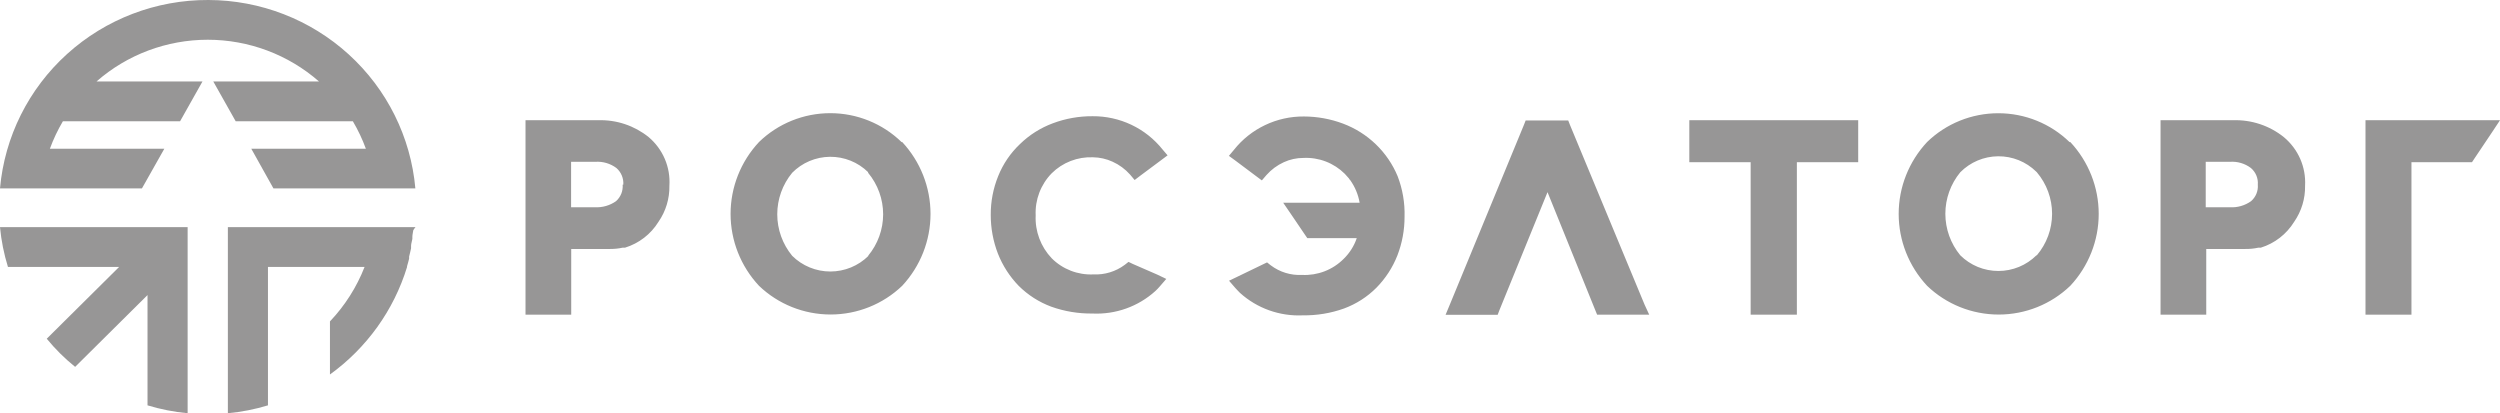 <svg width="242" height="40" viewBox="0 0 242 40" fill="none" xmlns="http://www.w3.org/2000/svg">
<path d="M62.794 13.275C61.412 12.161 59.671 11.579 57.891 11.638H50.87V30.463H55.294V24.1H59.075C59.478 24.102 59.88 24.06 60.273 23.975H60.5C61.85 23.559 63.001 22.671 63.739 21.475C64.452 20.447 64.822 19.223 64.798 17.975C64.855 17.091 64.704 16.206 64.356 15.39C64.008 14.574 63.473 13.85 62.794 13.275ZM60.273 17.875C60.297 18.173 60.252 18.472 60.141 18.75C60.029 19.027 59.854 19.276 59.63 19.475C59.032 19.895 58.308 20.102 57.575 20.063H55.282V15.663H57.626C58.357 15.613 59.082 15.826 59.668 16.263C59.897 16.462 60.076 16.712 60.192 16.991C60.308 17.271 60.357 17.573 60.336 17.875H60.273ZM221.077 13.275C219.69 12.161 217.945 11.58 216.161 11.638H209.141V30.463H213.565V24.1H217.346C217.77 24.107 218.192 24.065 218.606 23.975H218.846C220.191 23.556 221.337 22.668 222.073 21.475C222.785 20.447 223.156 19.223 223.131 17.975C223.18 17.087 223.02 16.2 222.664 15.384C222.307 14.569 221.764 13.846 221.077 13.275ZM218.556 17.875C218.581 18.174 218.535 18.475 218.421 18.753C218.307 19.031 218.129 19.278 217.901 19.475C217.308 19.897 216.587 20.104 215.859 20.063H213.514V15.663H215.859C216.586 15.611 217.308 15.825 217.888 16.263C218.119 16.46 218.3 16.709 218.417 16.989C218.533 17.27 218.58 17.573 218.556 17.875ZM87.271 13.75C85.428 11.958 82.951 10.955 80.37 10.955C77.79 10.955 75.312 11.958 73.469 13.75C71.702 15.643 70.72 18.127 70.72 20.706C70.72 23.286 71.702 25.77 73.469 27.663C75.329 29.447 77.815 30.444 80.402 30.444C82.989 30.444 85.475 29.447 87.334 27.663C89.096 25.767 90.074 23.284 90.074 20.706C90.074 18.129 89.096 15.645 87.334 13.75H87.271ZM84.07 24.763C83.585 25.244 83.009 25.626 82.376 25.887C81.742 26.147 81.062 26.282 80.376 26.282C79.69 26.282 79.011 26.147 78.377 25.887C77.744 25.626 77.168 25.244 76.683 24.763C75.749 23.628 75.238 22.209 75.238 20.744C75.238 19.279 75.749 17.859 76.683 16.725C77.161 16.241 77.73 15.854 78.358 15.589C78.987 15.323 79.662 15.184 80.344 15.178C81.027 15.172 81.705 15.3 82.338 15.555C82.97 15.81 83.546 16.186 84.032 16.663V16.725C84.973 17.856 85.488 19.277 85.488 20.744C85.488 22.21 84.973 23.631 84.032 24.763H84.07ZM200.33 13.75C198.488 11.962 196.013 10.961 193.436 10.961C190.858 10.961 188.383 11.962 186.541 13.75C184.774 15.643 183.792 18.127 183.792 20.706C183.792 23.286 184.774 25.77 186.541 27.663C188.399 29.45 190.886 30.449 193.474 30.449C196.062 30.449 198.548 29.45 200.406 27.663C202.173 25.77 203.155 23.286 203.155 20.706C203.155 18.127 202.173 15.643 200.406 13.75H200.33ZM197.129 24.713C196.645 25.194 196.071 25.575 195.438 25.836C194.805 26.096 194.127 26.23 193.442 26.23C192.757 26.23 192.079 26.096 191.446 25.836C190.814 25.575 190.239 25.194 189.755 24.713C188.821 23.578 188.31 22.159 188.31 20.694C188.31 19.229 188.821 17.809 189.755 16.675C190.233 16.191 190.802 15.805 191.43 15.539C192.058 15.274 192.734 15.134 193.416 15.128C194.099 15.122 194.777 15.25 195.41 15.505C196.042 15.76 196.618 16.136 197.104 16.613L197.167 16.675C198.12 17.801 198.642 19.224 198.642 20.694C198.642 22.164 198.12 23.587 197.167 24.713H197.129ZM240.638 11.638H228.98V30.463H233.429V15.7H239.29L239.504 15.375L241.256 12.763L242 11.638H240.638ZM179.118 11.638H163.526V15.7H169.463V30.463H173.937V15.7H179.874V11.638H179.118ZM109.656 25.55L109.24 25.35L108.874 25.638C108.002 26.288 106.927 26.615 105.837 26.563C105.092 26.596 104.348 26.475 103.653 26.206C102.958 25.936 102.328 25.526 101.804 25C101.278 24.447 100.87 23.794 100.604 23.081C100.337 22.368 100.218 21.61 100.253 20.85C100.218 20.102 100.337 19.354 100.603 18.654C100.87 17.953 101.278 17.313 101.804 16.775C102.325 16.256 102.949 15.851 103.637 15.584C104.325 15.317 105.061 15.195 105.799 15.225C106.452 15.233 107.097 15.378 107.69 15.65C108.34 15.943 108.92 16.369 109.391 16.9L109.832 17.425L110.374 17.013L112.404 15.5L113.021 15.038L112.53 14.463C111.722 13.452 110.693 12.637 109.52 12.08C108.347 11.524 107.062 11.24 105.761 11.25C104.444 11.241 103.136 11.474 101.904 11.938C100.721 12.379 99.644 13.06 98.741 13.938C97.816 14.811 97.094 15.873 96.623 17.05C96.14 18.242 95.896 19.516 95.905 20.8C95.901 22.082 96.136 23.353 96.598 24.55C97.056 25.713 97.741 26.775 98.615 27.675C99.508 28.562 100.582 29.248 101.766 29.688C103.043 30.143 104.392 30.367 105.749 30.35C106.858 30.402 107.966 30.237 109.011 29.864C110.056 29.491 111.016 28.917 111.836 28.175C111.993 28.03 112.14 27.875 112.278 27.713L112.895 27L112.038 26.588L109.656 25.55ZM135.293 17.063C134.81 15.898 134.091 14.845 133.18 13.967C132.27 13.09 131.187 12.408 129.999 11.963C128.79 11.511 127.51 11.278 126.218 11.275C124.916 11.265 123.63 11.55 122.457 12.11C121.284 12.668 120.255 13.486 119.449 14.5L118.958 15.088L119.575 15.538L121.592 17.05L122.147 17.463L122.588 16.95C123.056 16.42 123.631 15.994 124.277 15.7C124.869 15.428 125.514 15.287 126.167 15.288C126.907 15.251 127.646 15.369 128.336 15.634C129.027 15.899 129.653 16.305 130.176 16.825L130.579 17.275C130.602 17.335 130.641 17.387 130.692 17.425C131.162 18.081 131.476 18.832 131.612 19.625H124.214L124.983 20.75L126.331 22.738L126.546 23.05H131.335C131.079 23.806 130.647 24.491 130.075 25.05C129.551 25.578 128.922 25.99 128.227 26.259C127.531 26.528 126.787 26.649 126.041 26.613C124.954 26.669 123.883 26.341 123.016 25.688L122.651 25.4L122.235 25.6L119.828 26.763L118.97 27.175L119.588 27.888C119.739 28.063 119.891 28.2 120.029 28.35C120.85 29.092 121.81 29.666 122.855 30.039C123.899 30.412 125.008 30.577 126.117 30.525C127.474 30.544 128.823 30.32 130.1 29.863C131.281 29.427 132.353 28.74 133.238 27.85C134.12 26.954 134.81 25.891 135.268 24.725C135.73 23.528 135.965 22.257 135.961 20.975C135.999 19.64 135.772 18.311 135.293 17.063ZM159.19 29.475L151.981 12.113L151.804 11.663H147.683L147.506 12.113L140.347 29.475L139.931 30.475H144.973L145.149 30.013L149.8 18.6L154.413 30L154.602 30.463H159.644L159.19 29.475Z" fill="#979696"/>
<path d="M18.163 21.988H0C0.123 23.294 0.381 24.584 0.769 25.838H11.533L4.525 32.788C5.344 33.787 6.265 34.7 7.273 35.513L14.28 28.563V39.238C15.545 39.622 16.846 39.878 18.163 40V21.988ZM40.22 21.988H22.057V40C23.374 39.878 24.675 39.622 25.939 39.238V25.838H35.292C34.528 27.794 33.389 29.585 31.939 31.113V36.25C35.5 33.68 38.12 30.029 39.401 25.85V25.775C39.476 25.538 39.539 25.288 39.602 25.038C39.607 24.971 39.607 24.904 39.602 24.838C39.678 24.563 39.728 24.3 39.791 24.038V23.813C39.791 23.588 39.88 23.363 39.917 23.125C39.912 23.059 39.912 22.992 39.917 22.925C39.917 22.713 39.98 22.5 40.006 22.288C40.068 22.181 40.14 22.081 40.22 21.988ZM20.167 0C15.112 -0.019 10.235 1.844 6.5 5.222C2.765 8.599 0.445 13.245 0 18.238H13.739L15.906 14.4H4.827C5.166 13.477 5.587 12.585 6.088 11.738H17.432L19.599 7.888H9.34C12.313 5.284 16.143 3.847 20.11 3.847C24.077 3.847 27.907 5.284 30.88 7.888H20.646L22.814 11.738H34.157C34.657 12.586 35.079 13.477 35.418 14.4H24.326L26.469 18.238H40.207C39.764 13.266 37.462 8.638 33.754 5.264C30.046 1.889 25.199 0.012 20.167 0Z" fill="#979696"/>
</svg>
